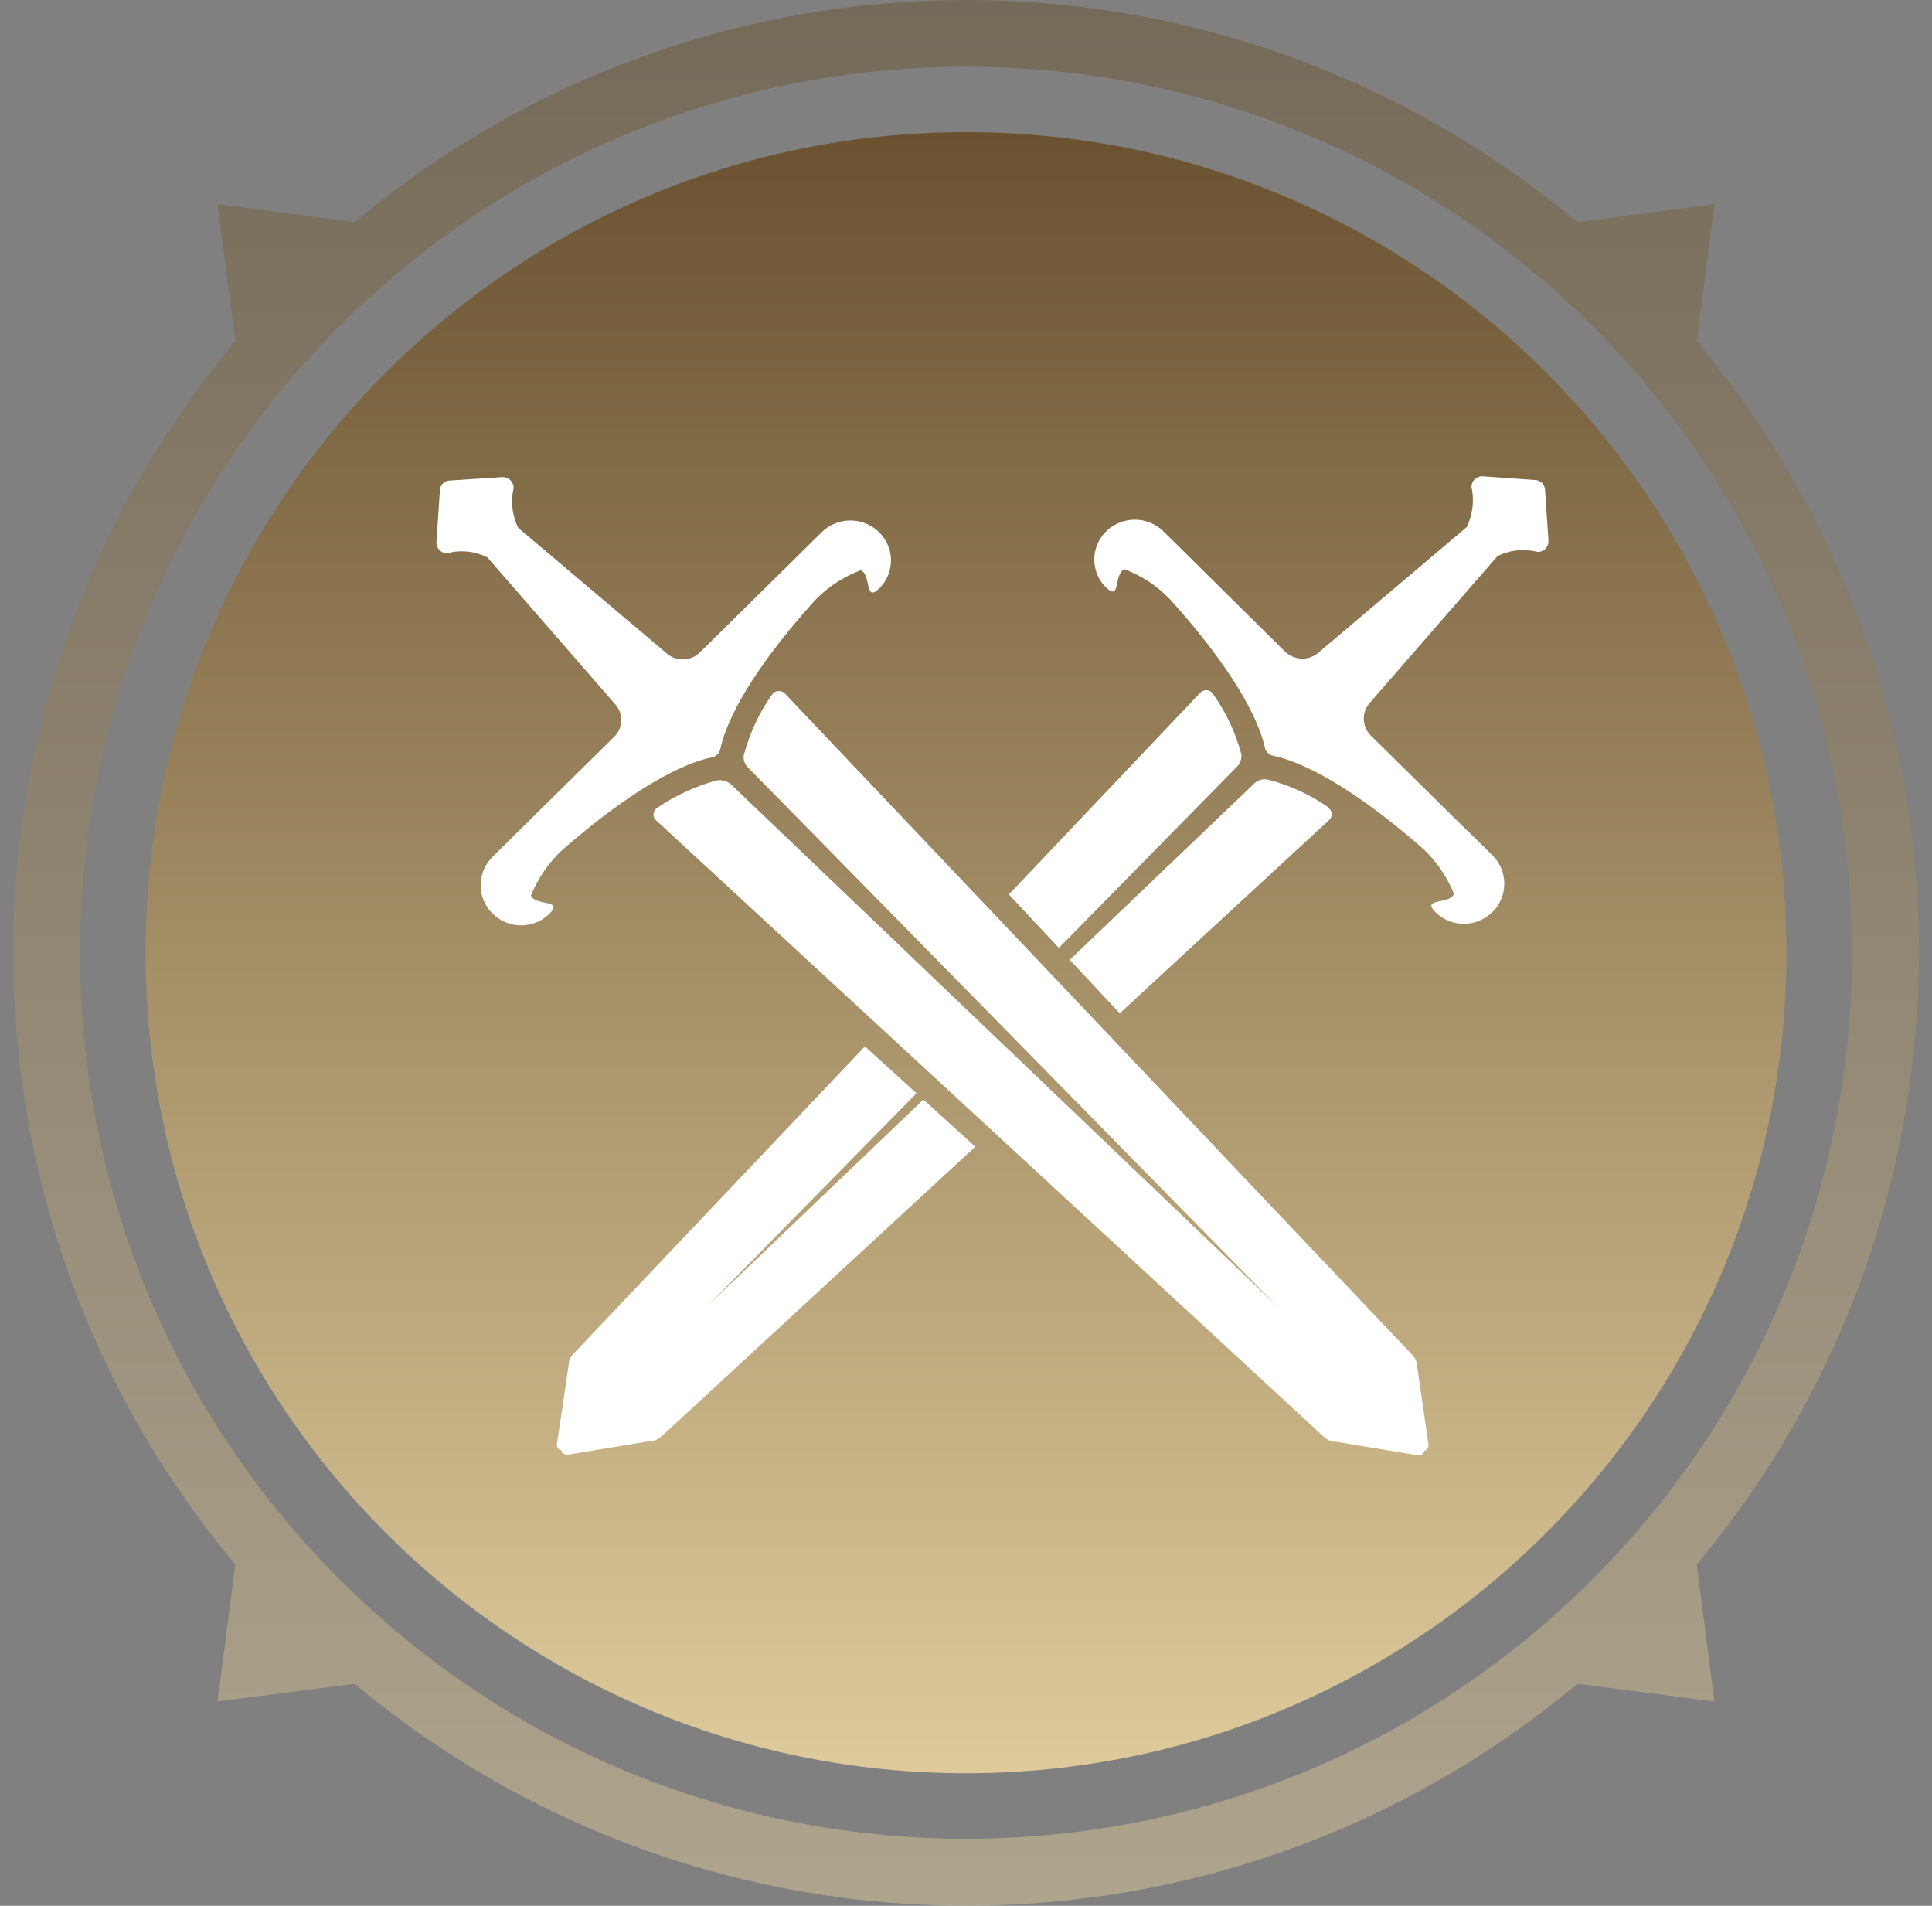 <svg xmlns="http://www.w3.org/2000/svg" width="73" height="72" viewBox="0 0 73 72" fill="none">
<rect x="0" y="0" width="73" height="72" fill="#808080" stroke="none"/>
<path opacity="0.5" fill-rule="evenodd" clip-rule="evenodd" d="M64.11 12.893L64.78 7.713L59.6 8.393C46.23 -2.797 26.77 -2.797 13.4 8.393L8.22 7.713L8.89 12.893C-2.3 26.273 -2.3 45.733 8.89 59.102L8.22 64.282L13.4 63.612C26.77 74.793 46.23 74.793 59.6 63.612L64.78 64.282L64.11 59.102C75.3 45.733 75.3 26.273 64.11 12.893ZM12.83 12.322C-0.24 25.392 -0.25 46.593 12.83 59.663C25.9 72.733 47.1 72.743 60.17 59.663C73.24 46.583 73.25 25.392 60.17 12.322C47.1 -0.748 25.91 -0.748 12.83 12.322C12.84 12.322 12.83 12.322 12.83 12.322Z" fill="url(#paint0_linear_1639_1339)"/>
<path d="M36.5 66.992C53.621 66.992 67.5 53.113 67.5 35.992C67.5 18.872 53.621 4.992 36.5 4.992C19.379 4.992 5.5 18.872 5.5 35.992C5.5 53.113 19.379 66.992 36.5 66.992Z" fill="url(#paint1_linear_1639_1339)"/>
<path fill-rule="evenodd" clip-rule="evenodd" d="M53.55 51.642C53.55 51.462 53.47 51.292 53.34 51.162L29.65 26.192C29.63 26.182 29.62 26.162 29.6 26.152C29.46 26.062 29.27 26.102 29.17 26.242C28.69 26.922 28.34 27.672 28.12 28.472L28.11 28.492C28.07 28.682 28.13 28.872 28.27 29.002L48.28 49.372L27.63 29.642C27.49 29.512 27.3 29.452 27.11 29.482H27.09C26.28 29.702 25.52 30.052 24.83 30.522C24.81 30.532 24.79 30.542 24.78 30.562C24.66 30.682 24.66 30.872 24.78 30.982L50.01 54.272C50.14 54.402 50.32 54.472 50.5 54.472L53.6 54.982C53.66 54.982 53.72 54.962 53.76 54.912C53.79 54.882 53.81 54.852 53.82 54.812C53.91 54.782 53.98 54.692 53.98 54.602L53.55 51.642ZM27.22 28.282C27.36 27.622 27.97 25.802 30.8 22.672C31.28 22.172 31.87 21.792 32.52 21.542C32.94 21.712 32.65 22.792 33.23 22.222C33.24 22.212 33.26 22.192 33.27 22.182C33.83 21.572 33.79 20.632 33.18 20.072L33.17 20.062C32.56 19.512 31.63 19.532 31.04 20.112L30.12 21.022L26.44 24.652C26.1 24.982 25.56 25.002 25.2 24.692L19.58 19.942C19.35 19.472 19.29 18.932 19.41 18.422C19.4 18.202 19.22 18.022 19 18.022L17.02 18.152C16.8 18.142 16.63 18.312 16.62 18.532C16.62 18.532 16.62 18.532 16.62 18.542L16.49 20.502C16.49 20.722 16.67 20.902 16.89 20.902C17.4 20.762 17.95 20.822 18.42 21.062L23.25 26.612C23.56 26.962 23.55 27.502 23.21 27.832L19.53 31.462L18.61 32.372C18.03 32.942 18.01 33.882 18.57 34.472C18.58 34.492 18.59 34.502 18.61 34.512C19.2 35.102 20.15 35.112 20.75 34.532C21.33 33.962 20.23 34.242 20.06 33.832C20.32 33.192 20.71 32.622 21.21 32.142C24.39 29.352 26.23 28.742 26.9 28.612C27.07 28.572 27.19 28.452 27.22 28.282ZM58.38 18.522C58.38 18.302 58.2 18.132 57.99 18.132C57.99 18.132 57.99 18.132 57.98 18.132L56 17.992C55.78 17.992 55.6 18.172 55.6 18.392C55.71 18.902 55.65 19.442 55.42 19.912L49.81 24.662C49.45 24.972 48.91 24.952 48.56 24.622L44.89 20.992L43.97 20.082C43.38 19.502 42.45 19.482 41.84 20.032C41.23 20.582 41.18 21.522 41.73 22.132L41.74 22.142C41.76 22.152 41.77 22.162 41.78 22.182C42.36 22.752 42.07 21.672 42.49 21.502C43.14 21.752 43.72 22.132 44.2 22.632C47.03 25.762 47.65 27.582 47.79 28.232C47.82 28.392 47.95 28.522 48.11 28.552C48.77 28.682 50.62 29.292 53.79 32.082C54.29 32.552 54.68 33.132 54.94 33.772C54.77 34.192 53.67 33.902 54.25 34.472C54.85 35.052 55.8 35.042 56.39 34.452C56.41 34.442 56.42 34.422 56.44 34.412C56.99 33.812 56.97 32.882 56.39 32.312L55.47 31.402V31.412L51.79 27.782C51.46 27.452 51.44 26.912 51.75 26.562L56.58 21.012C57.05 20.772 57.6 20.722 58.11 20.852C58.33 20.852 58.51 20.672 58.51 20.452L58.38 18.522ZM50.18 30.492C49.49 30.012 48.72 29.662 47.91 29.452H47.89C47.7 29.412 47.51 29.472 47.38 29.612L40.42 36.262L42.31 38.282L50.23 30.972C50.35 30.852 50.35 30.662 50.23 30.552C50.22 30.522 50.2 30.512 50.18 30.492ZM46.9 28.462L46.89 28.442C46.67 27.642 46.31 26.882 45.83 26.212C45.74 26.072 45.56 26.032 45.42 26.122C45.42 26.122 45.42 26.122 45.41 26.122C45.39 26.132 45.38 26.152 45.36 26.162L38.12 33.792L40.01 35.812L46.74 28.962C46.87 28.842 46.93 28.652 46.9 28.462ZM34.89 41.542L26.74 49.332L34.63 41.302L32.68 39.532L21.68 51.132C21.55 51.262 21.48 51.432 21.48 51.612L21.04 54.582C21.04 54.682 21.11 54.772 21.21 54.792C21.22 54.832 21.23 54.862 21.26 54.892C21.3 54.932 21.36 54.952 21.42 54.962L24.52 54.452C24.7 54.452 24.88 54.382 25.01 54.252L36.85 43.322L34.89 41.542Z" fill="white"/>
<defs fill="#000000">
<linearGradient id="paint0_linear_1639_1339" x1="36.5" y1="0" x2="36.5" y2="71.998" gradientUnits="userSpaceOnUse" fill="#000000">
<stop stop-color="#6a5231" fill="#000000"/>
<stop offset="1" stop-color="#deca9b" fill="#000000"/>
</linearGradient>
<linearGradient id="paint1_linear_1639_1339" x1="36.5" y1="4.992" x2="36.5" y2="66.992" gradientUnits="userSpaceOnUse" fill="#000000">
<stop stop-color="#6a5231" fill="#000000"/>
<stop offset="1" stop-color="#deca9b" fill="#000000"/>
</linearGradient>
</defs>
</svg>
